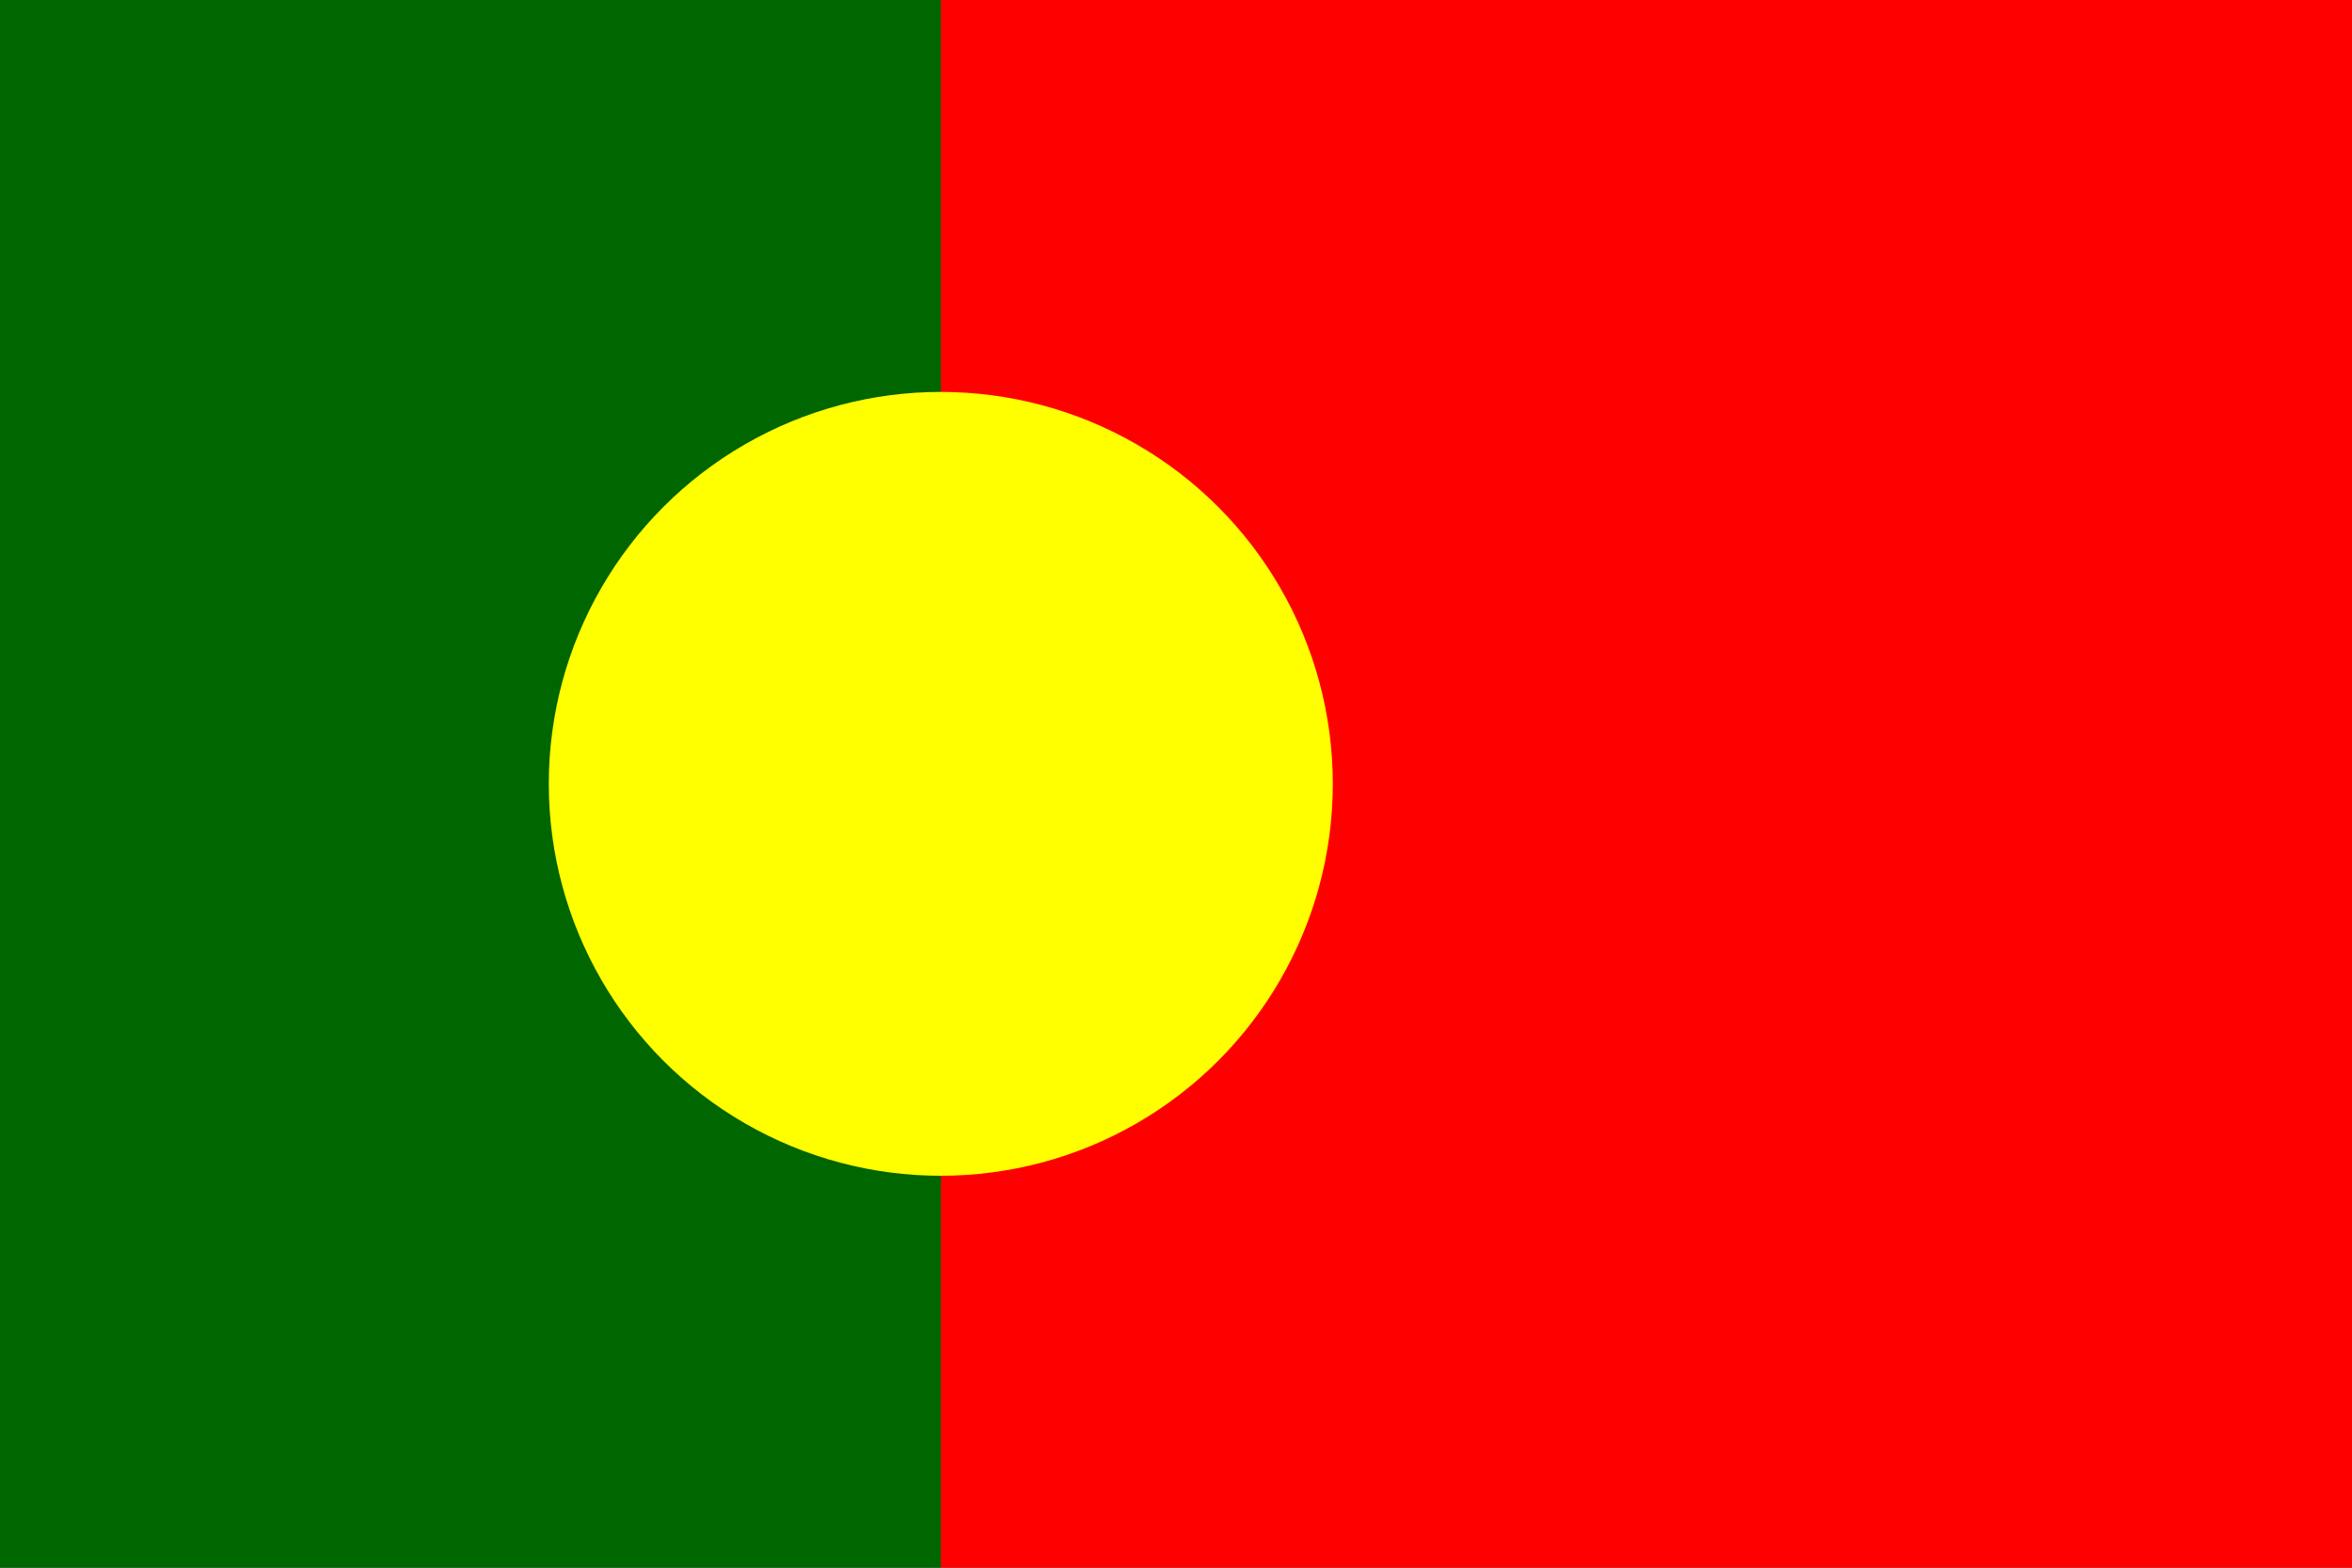 <svg class="tui-svg tui-svg--flag-pt" xmlns="http://www.w3.org/2000/svg" width="100%" height="100%" viewBox="0 0 24 16"><rect x="0" y="0" width="24" height="16" fill="#333333" stroke="none"/><defs><style>.a{fill:red;}.b{fill:#060;}.c{fill:#ff0;}</style></defs><rect class="a" width="14.4" height="16" transform="translate(9.6)"/><rect class="b" width="9.6" height="16"/><circle class="c" cx="4" cy="4" r="4" transform="translate(5.6 4)"/></svg>
